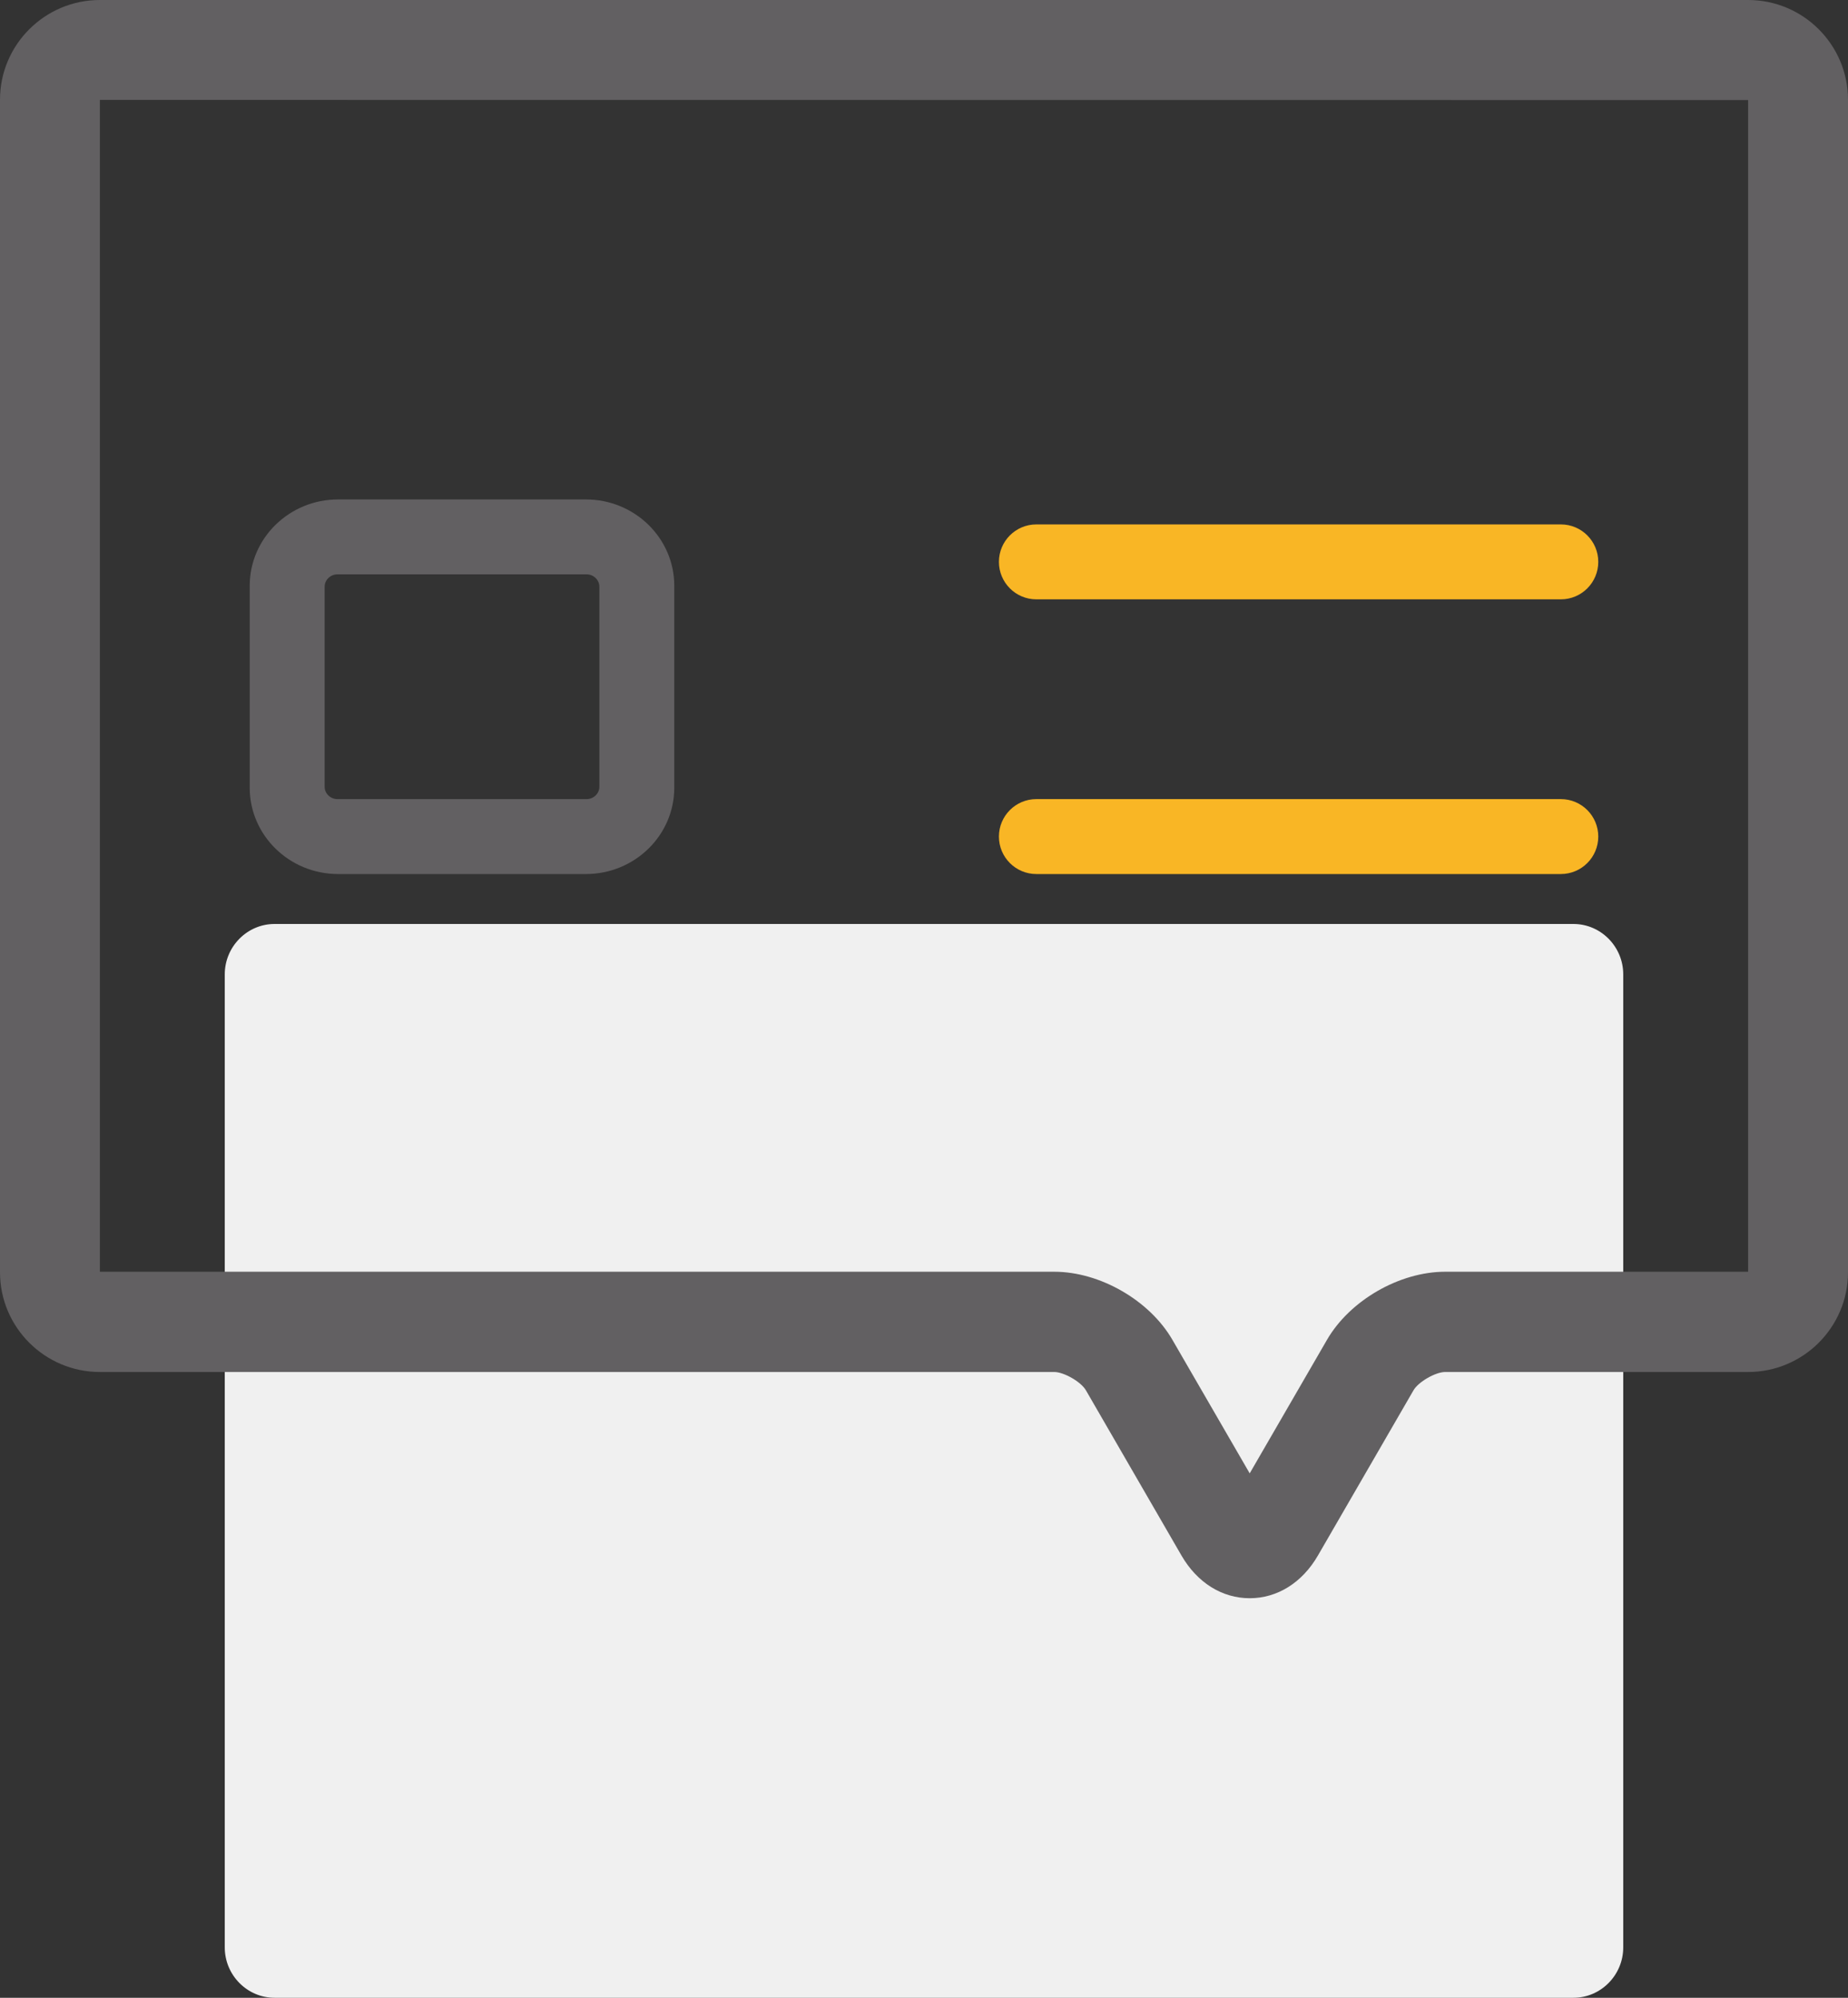 <?xml version="1.0" encoding="UTF-8" standalone="no"?>
<svg width="74px" height="80px" viewBox="0 0 74 80" version="1.1" xmlns="http://www.w3.org/2000/svg" xmlns:xlink="http://www.w3.org/1999/xlink">
    <rect x="0" y="0" width="74" height="80" fill="#333333" stroke="none"/>
    <!-- Generator: Sketch 40.3 (33839) - http://www.bohemiancoding.com/sketch -->
    <title>Page 1</title>
    <desc>Created with Sketch.</desc>
    <defs></defs>
    <g id="Page-1" stroke="none" stroke-width="1" fill="none" fill-rule="evenodd">
        <g id="Artboard" transform="translate(-100, -128)">
            <g id="Page-1" transform="translate(100, 128)">
                <path d="M10.994,80 C9.897,80 9,79.092 9,77.981 L9,39.019 C9,37.908 9.897,37 10.994,37 L63.006,37 C64.103,37 65,37.908 65,39.019 L65,77.981 C65,79.092 64.103,80 63.006,80 L10.994,80 Z" id="Fill-1" fill="#F0F0F0"></path>
                <path d="M70,4 L72,4 L70,4 Z M4,4 L4,50.926 L42.216,50.926 C44.045,50.926 46.035,52.074 46.948,53.654 L50.042,59 L53.137,53.653 C54.05,52.074 56.04,50.926 57.869,50.926 L70,50.926 L70,4.006 L4,4 Z M50.042,64 C48.935,64 47.939,63.377 47.31,62.29 L43.483,55.673 C43.29,55.337 42.603,54.941 42.216,54.941 L4,54.941 C1.794,54.941 0,53.15 0,50.948 L0,3.993 C0,1.791 1.794,-1.42108547e-14 4,-1.42108547e-14 L70,-1.42108547e-14 C72.206,-1.42108547e-14 74,1.791 74,3.993 L74,50.948 C74,53.15 72.206,54.941 70,54.941 L57.869,54.941 C57.482,54.941 56.795,55.337 56.602,55.672 L52.774,62.29 C52.145,63.377 51.149,64 50.042,64 L50.042,64 Z" id="Fill-3" fill="#626062"></path>
                <path d="M13.508,23 C13.233,23 13,23.224 13,23.489 L13,31.511 C13,31.777 13.233,32 13.508,32 L23.492,32 C23.768,32 24,31.777 24,31.511 L24,23.489 C24,23.224 23.768,23 23.492,23 L13.508,23 Z M23.464,35 L13.536,35 C11.586,35 10,33.45 10,31.545 L10,23.455 C10,21.55 11.586,20 13.536,20 L23.464,20 C25.414,20 27,21.55 27,23.455 L27,31.545 C27,33.45 25.414,35 23.464,35 L23.464,35 Z" id="Fill-5" fill="#626062"></path>
                <path d="M62.503,24 L41.497,24 C40.671,24 40,23.328 40,22.5 C40,21.672 40.671,21 41.497,21 L62.503,21 C63.329,21 64,21.672 64,22.5 C64,23.328 63.329,24 62.503,24" id="Fill-7" fill="#F9B625"></path>
                <path d="M62.503,35 L41.497,35 C40.671,35 40,34.328 40,33.5 C40,32.672 40.671,32 41.497,32 L62.503,32 C63.329,32 64,32.672 64,33.5 C64,34.328 63.329,35 62.503,35" id="Fill-9" fill="#F9B625"></path>
            </g>
        </g>
    </g>
</svg>